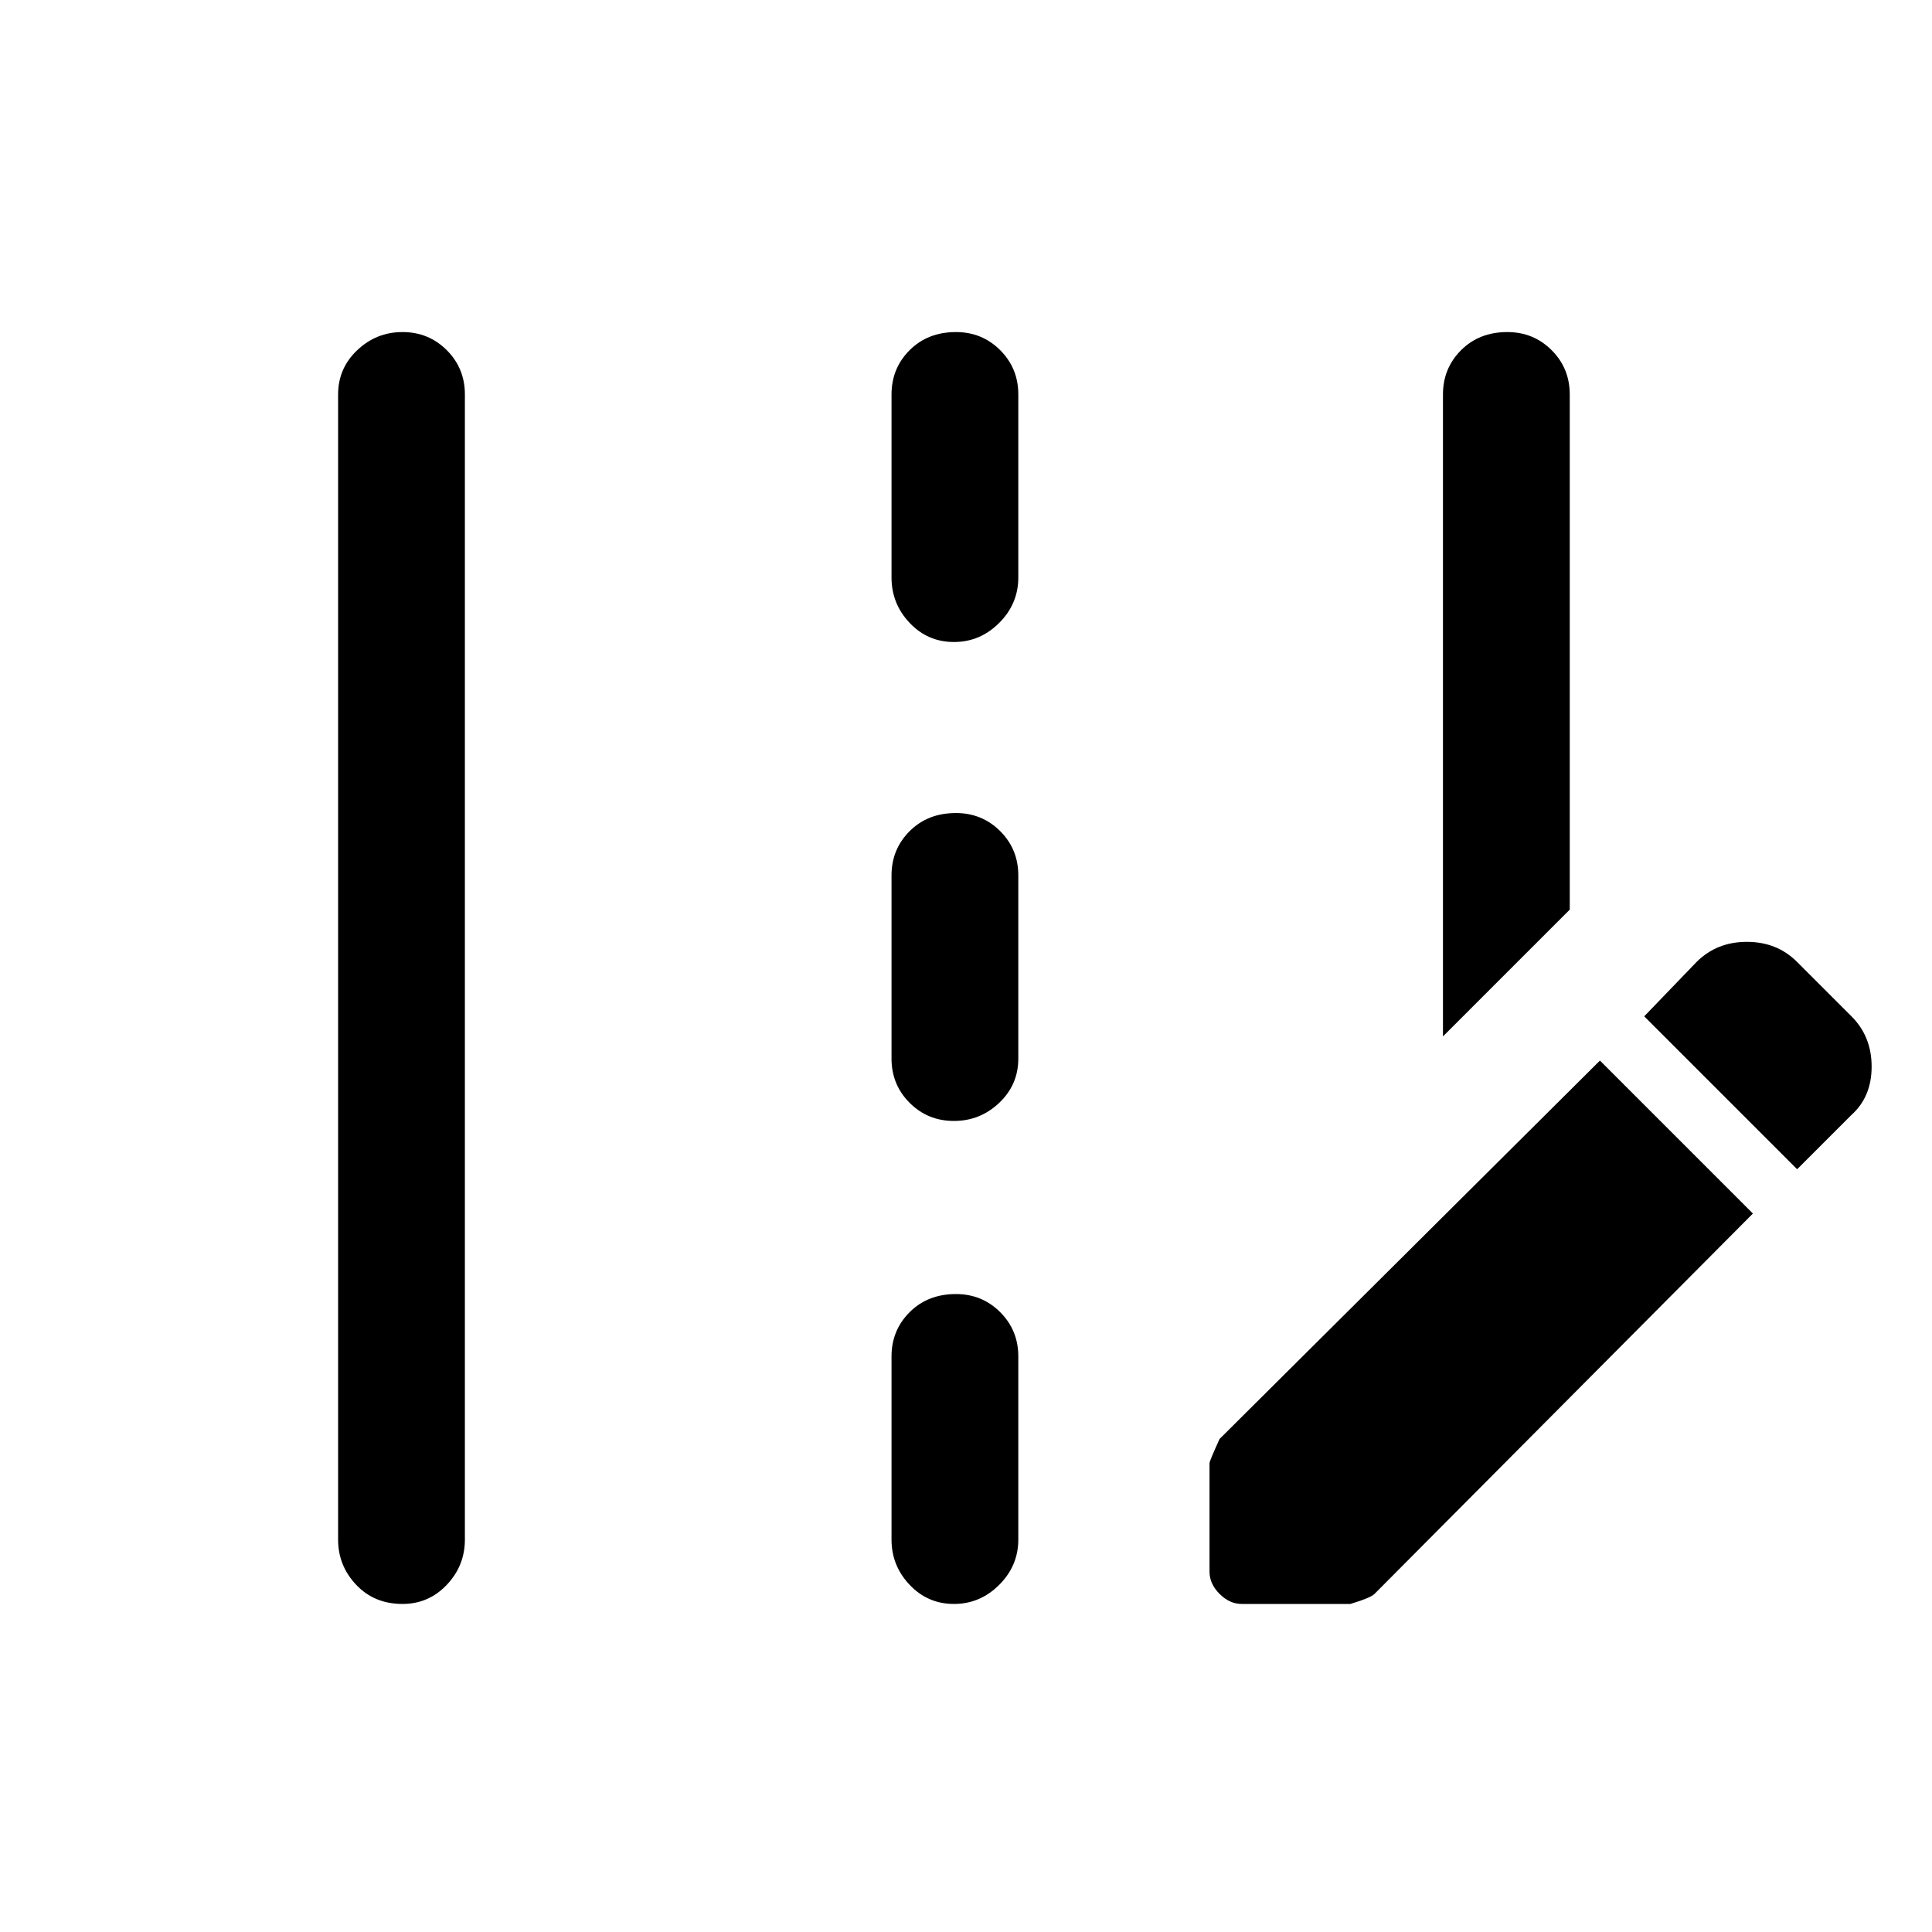 <svg xmlns="http://www.w3.org/2000/svg" height="40" width="40"><path d="M29.875 21.458V8.167q0-.542.375-.917t.958-.375q.542 0 .917.375t.375.917v10.666ZM8.333 33.208q-.583 0-.958-.396Q7 32.417 7 31.875V8.167q0-.542.396-.917t.937-.375q.542 0 .917.375t.375.917v23.708q0 .542-.375.937-.375.396-.917.396ZM19.75 13.292q-.542 0-.917-.396t-.375-.938V8.167q0-.542.375-.917t.959-.375q.541 0 .916.375t.375.917v3.791q0 .542-.395.938-.396.396-.938.396Zm0 9.916q-.542 0-.917-.375t-.375-.916v-3.792q0-.542.375-.917t.959-.375q.541 0 .916.375t.375.917v3.792q0 .541-.395.916-.396.375-.938.375Zm0 10q-.542 0-.917-.396-.375-.395-.375-.937v-3.792q0-.541.375-.916t.959-.375q.541 0 .916.375t.375.916v3.792q0 .542-.395.937-.396.396-.938.396Zm17.458-9 1.125-1.125q.417-.375.417-1t-.417-1.041l-1.125-1.125q-.416-.417-1.041-.417t-1.042.417l-1.083 1.125Zm-11.5 9q-.25 0-.458-.208-.208-.208-.208-.458v-2.25q0-.042.208-.5l7.875-7.834 3.167 3.167L28.458 33q-.083.083-.5.208Z"/></svg>